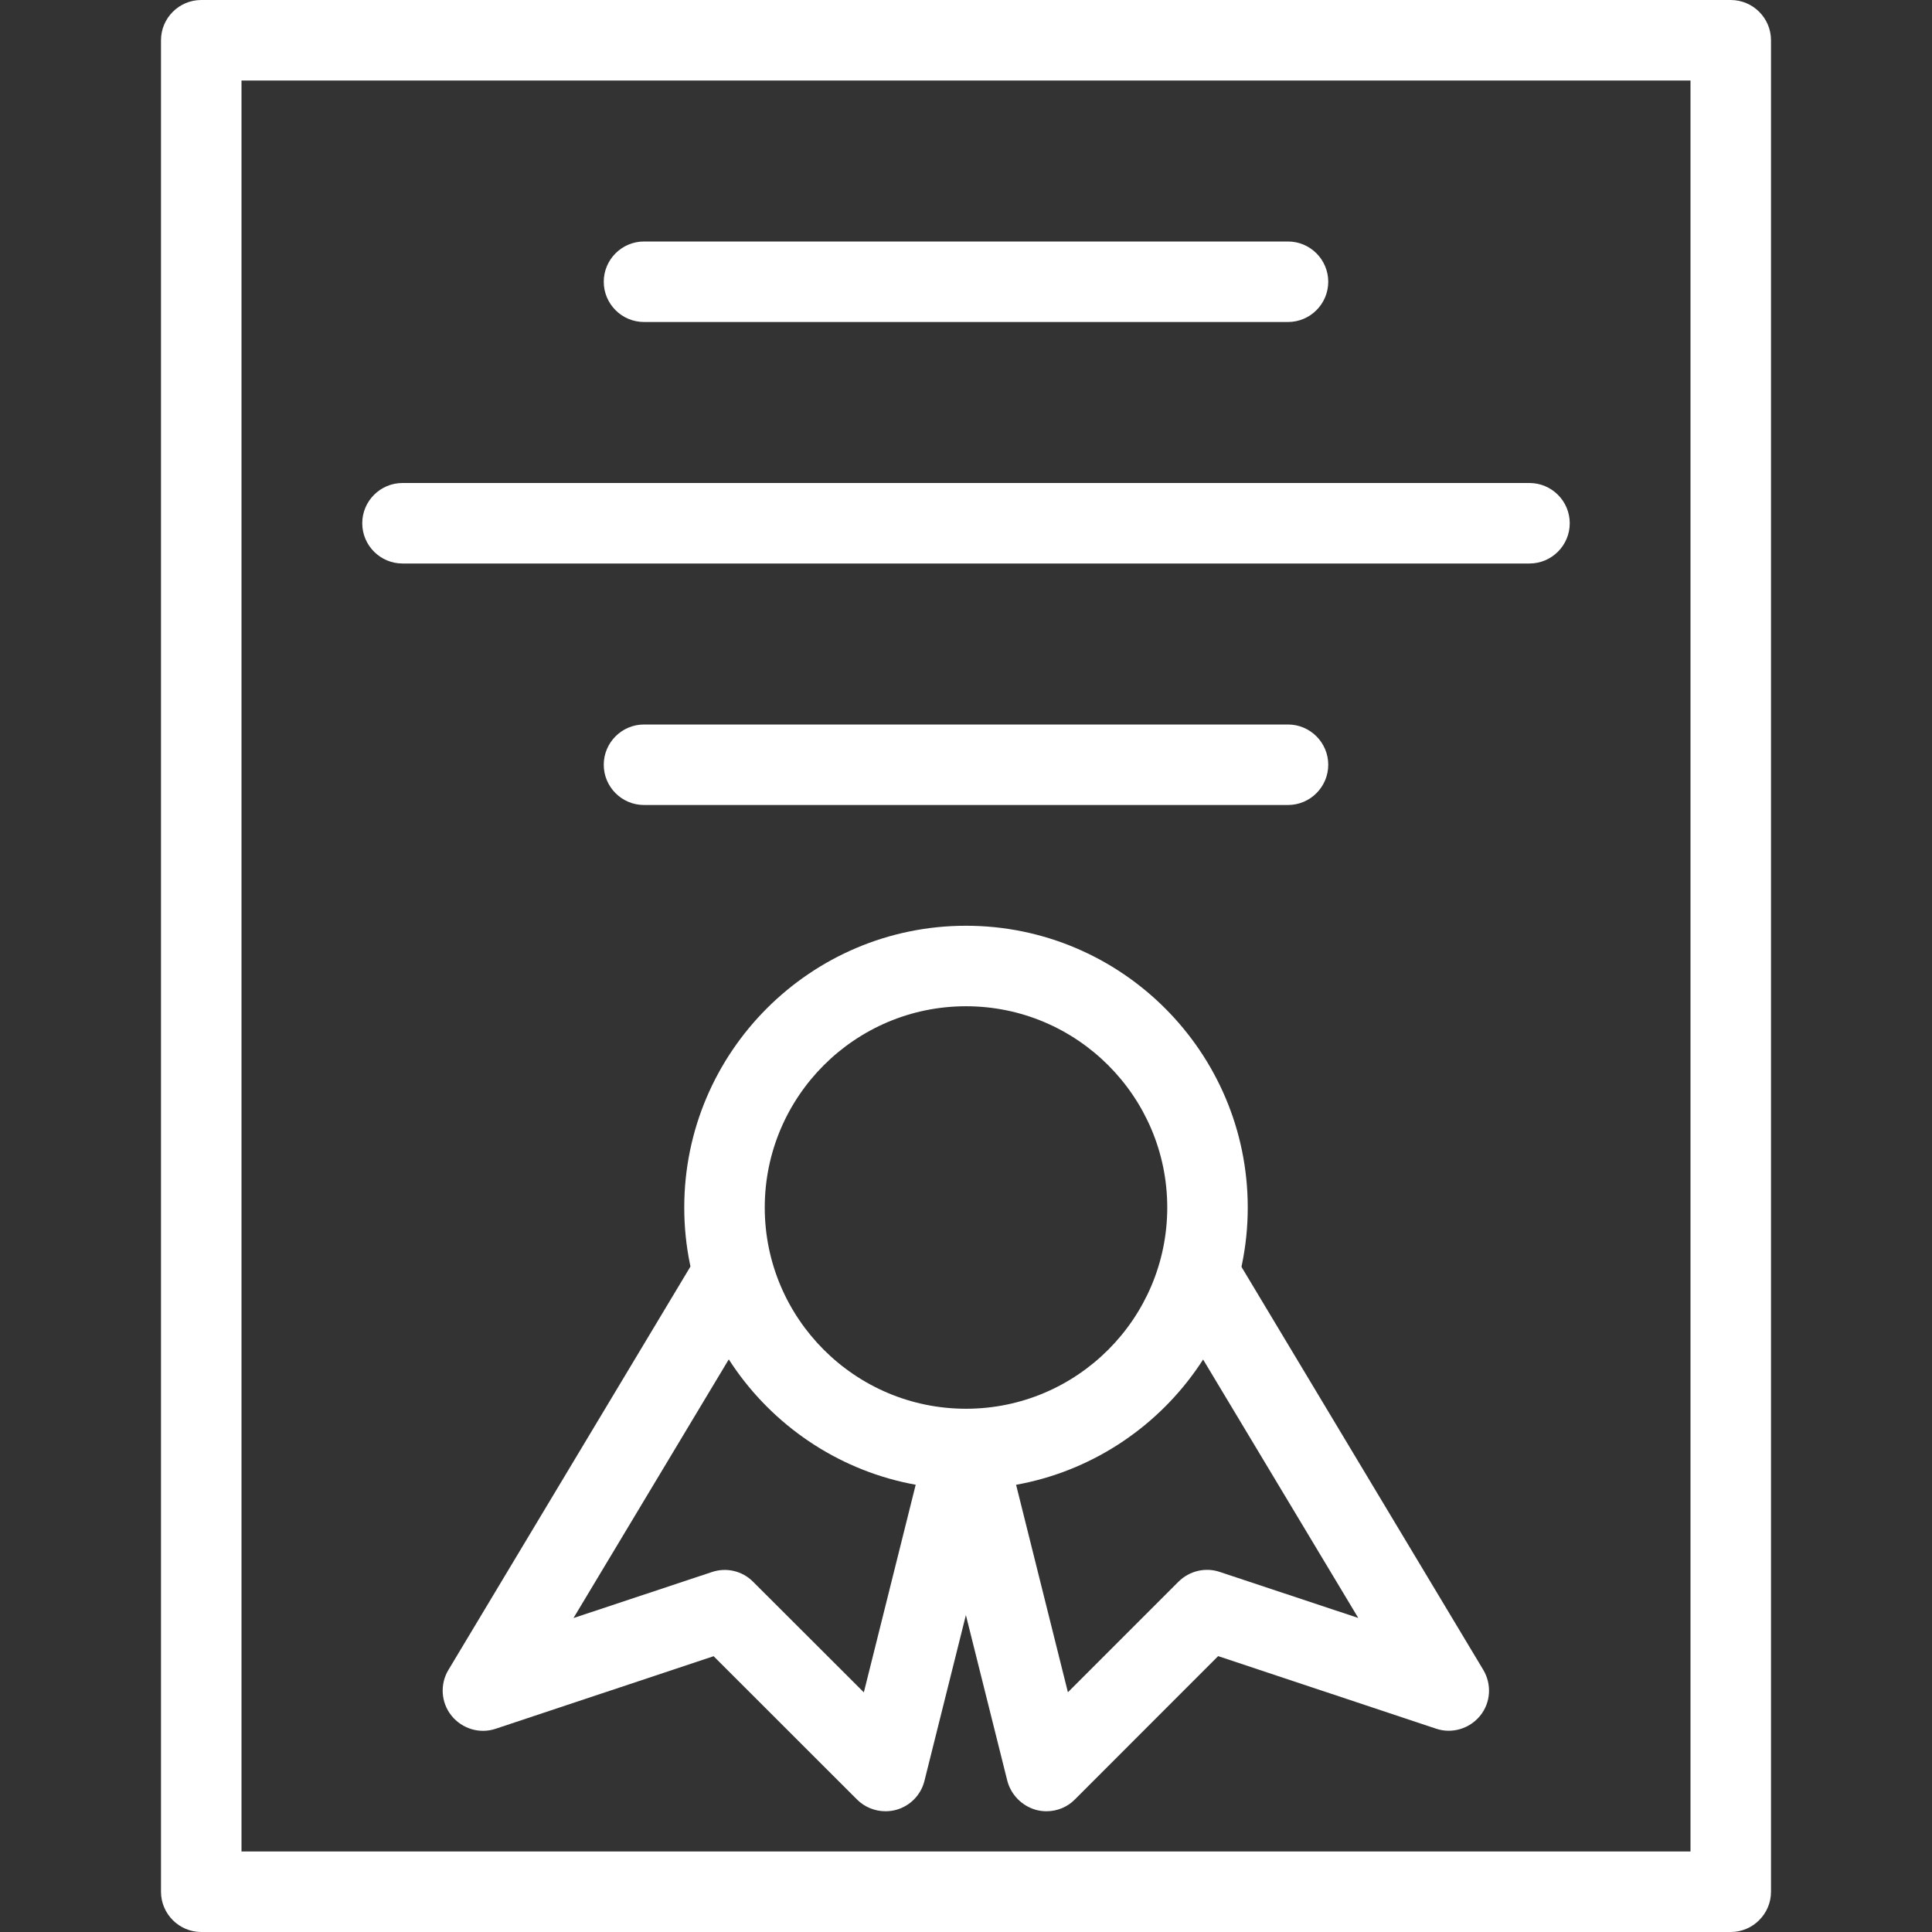<?xml version="1.0" encoding="utf-8"?>
<!-- Generator: Adobe Illustrator 16.0.0, SVG Export Plug-In . SVG Version: 6.00 Build 0)  -->
<!DOCTYPE svg PUBLIC "-//W3C//DTD SVG 1.1//EN" "http://www.w3.org/Graphics/SVG/1.1/DTD/svg11.dtd">
<svg version="1.1" id="Layer_1" xmlns="http://www.w3.org/2000/svg" xmlns:xlink="http://www.w3.org/1999/xlink" x="0px" y="0px"
	 width="24px" height="24px" viewBox="0 0 24 24" enable-background="new 0 0 24 24" xml:space="preserve">
<rect x="0" y="0" width="24" height="24" fill="#333333" stroke="none"/>
<g>
	<path fill="#FFFFFF" d="M21.5,24h-19C2.225,24,2,23.775,2,23.5v-23C2,0.224,2.225,0,2.5,0h19C21.775,0,22,0.224,22,0.5v23
		C22,23.775,21.775,24,21.5,24z M3,23h18V1H3V23z"/>
	<path fill="#FFFFFF" d="M12,18.5c-1.93,0-3.5-1.57-3.5-3.5s1.57-3.5,3.5-3.5s3.5,1.57,3.5,3.5S13.93,18.5,12,18.5z M12,12.5
		c-1.379,0-2.5,1.122-2.5,2.5s1.121,2.5,2.5,2.5s2.5-1.122,2.5-2.5S13.379,12.5,12,12.5z"/>
	<path fill="#FFFFFF" d="M11,22.5c-0.131,0-0.259-0.051-0.354-0.146l-1.781-1.78l-2.707,0.901c-0.196,0.067-0.417,0.002-0.549-0.162
		c-0.131-0.162-0.146-0.39-0.039-0.568l3-5c0.144-0.237,0.451-0.313,0.687-0.172c0.237,0.143,0.313,0.448,0.173,0.686l-2.306,3.841
		l1.718-0.571c0.182-0.062,0.379-0.014,0.512,0.119l1.377,1.375l0.785-3.143c0.065-0.268,0.334-0.434,0.605-0.363
		c0.27,0.066,0.431,0.338,0.363,0.605l-1,4c-0.043,0.175-0.178,0.313-0.353,0.361C11.09,22.494,11.045,22.5,11,22.5z"/>
	<path fill="#FFFFFF" d="M13,22.5c-0.045,0-0.09-0.006-0.134-0.018c-0.173-0.05-0.308-0.188-0.353-0.361l-1-4c-0.065-0.27,0.096-0.539,0.363-0.605
		c0.266-0.07,0.539,0.096,0.605,0.363l0.785,3.143l1.375-1.375c0.135-0.133,0.334-0.181,0.514-0.119l1.718,0.571l-2.306-3.841
		c-0.144-0.237-0.064-0.543,0.173-0.686c0.233-0.142,0.543-0.065,0.686,0.172l3,5c0.107,0.18,0.093,0.406-0.038,0.568
		c-0.132,0.164-0.353,0.229-0.549,0.162l-2.707-0.901l-1.779,1.78C13.259,22.449,13.131,22.5,13,22.5z"/>
	<path fill="#FFFFFF" d="M16,4H8C7.725,4,7.5,3.776,7.5,3.5S7.725,3,8,3h8c0.275,0,0.5,0.224,0.5,0.5S16.275,4,16,4z"/>
	<path fill="#FFFFFF" d="M16,10H8c-0.275,0-0.5-0.224-0.5-0.5S7.725,9,8,9h8c0.275,0,0.5,0.224,0.5,0.5S16.275,10,16,10z"/>
	<path fill="#FFFFFF" d="M19,7H5C4.725,7,4.5,6.776,4.5,6.5S4.725,6,5,6h14c0.275,0,0.5,0.224,0.5,0.5S19.275,7,19,7z"/>
</g>
</svg>
